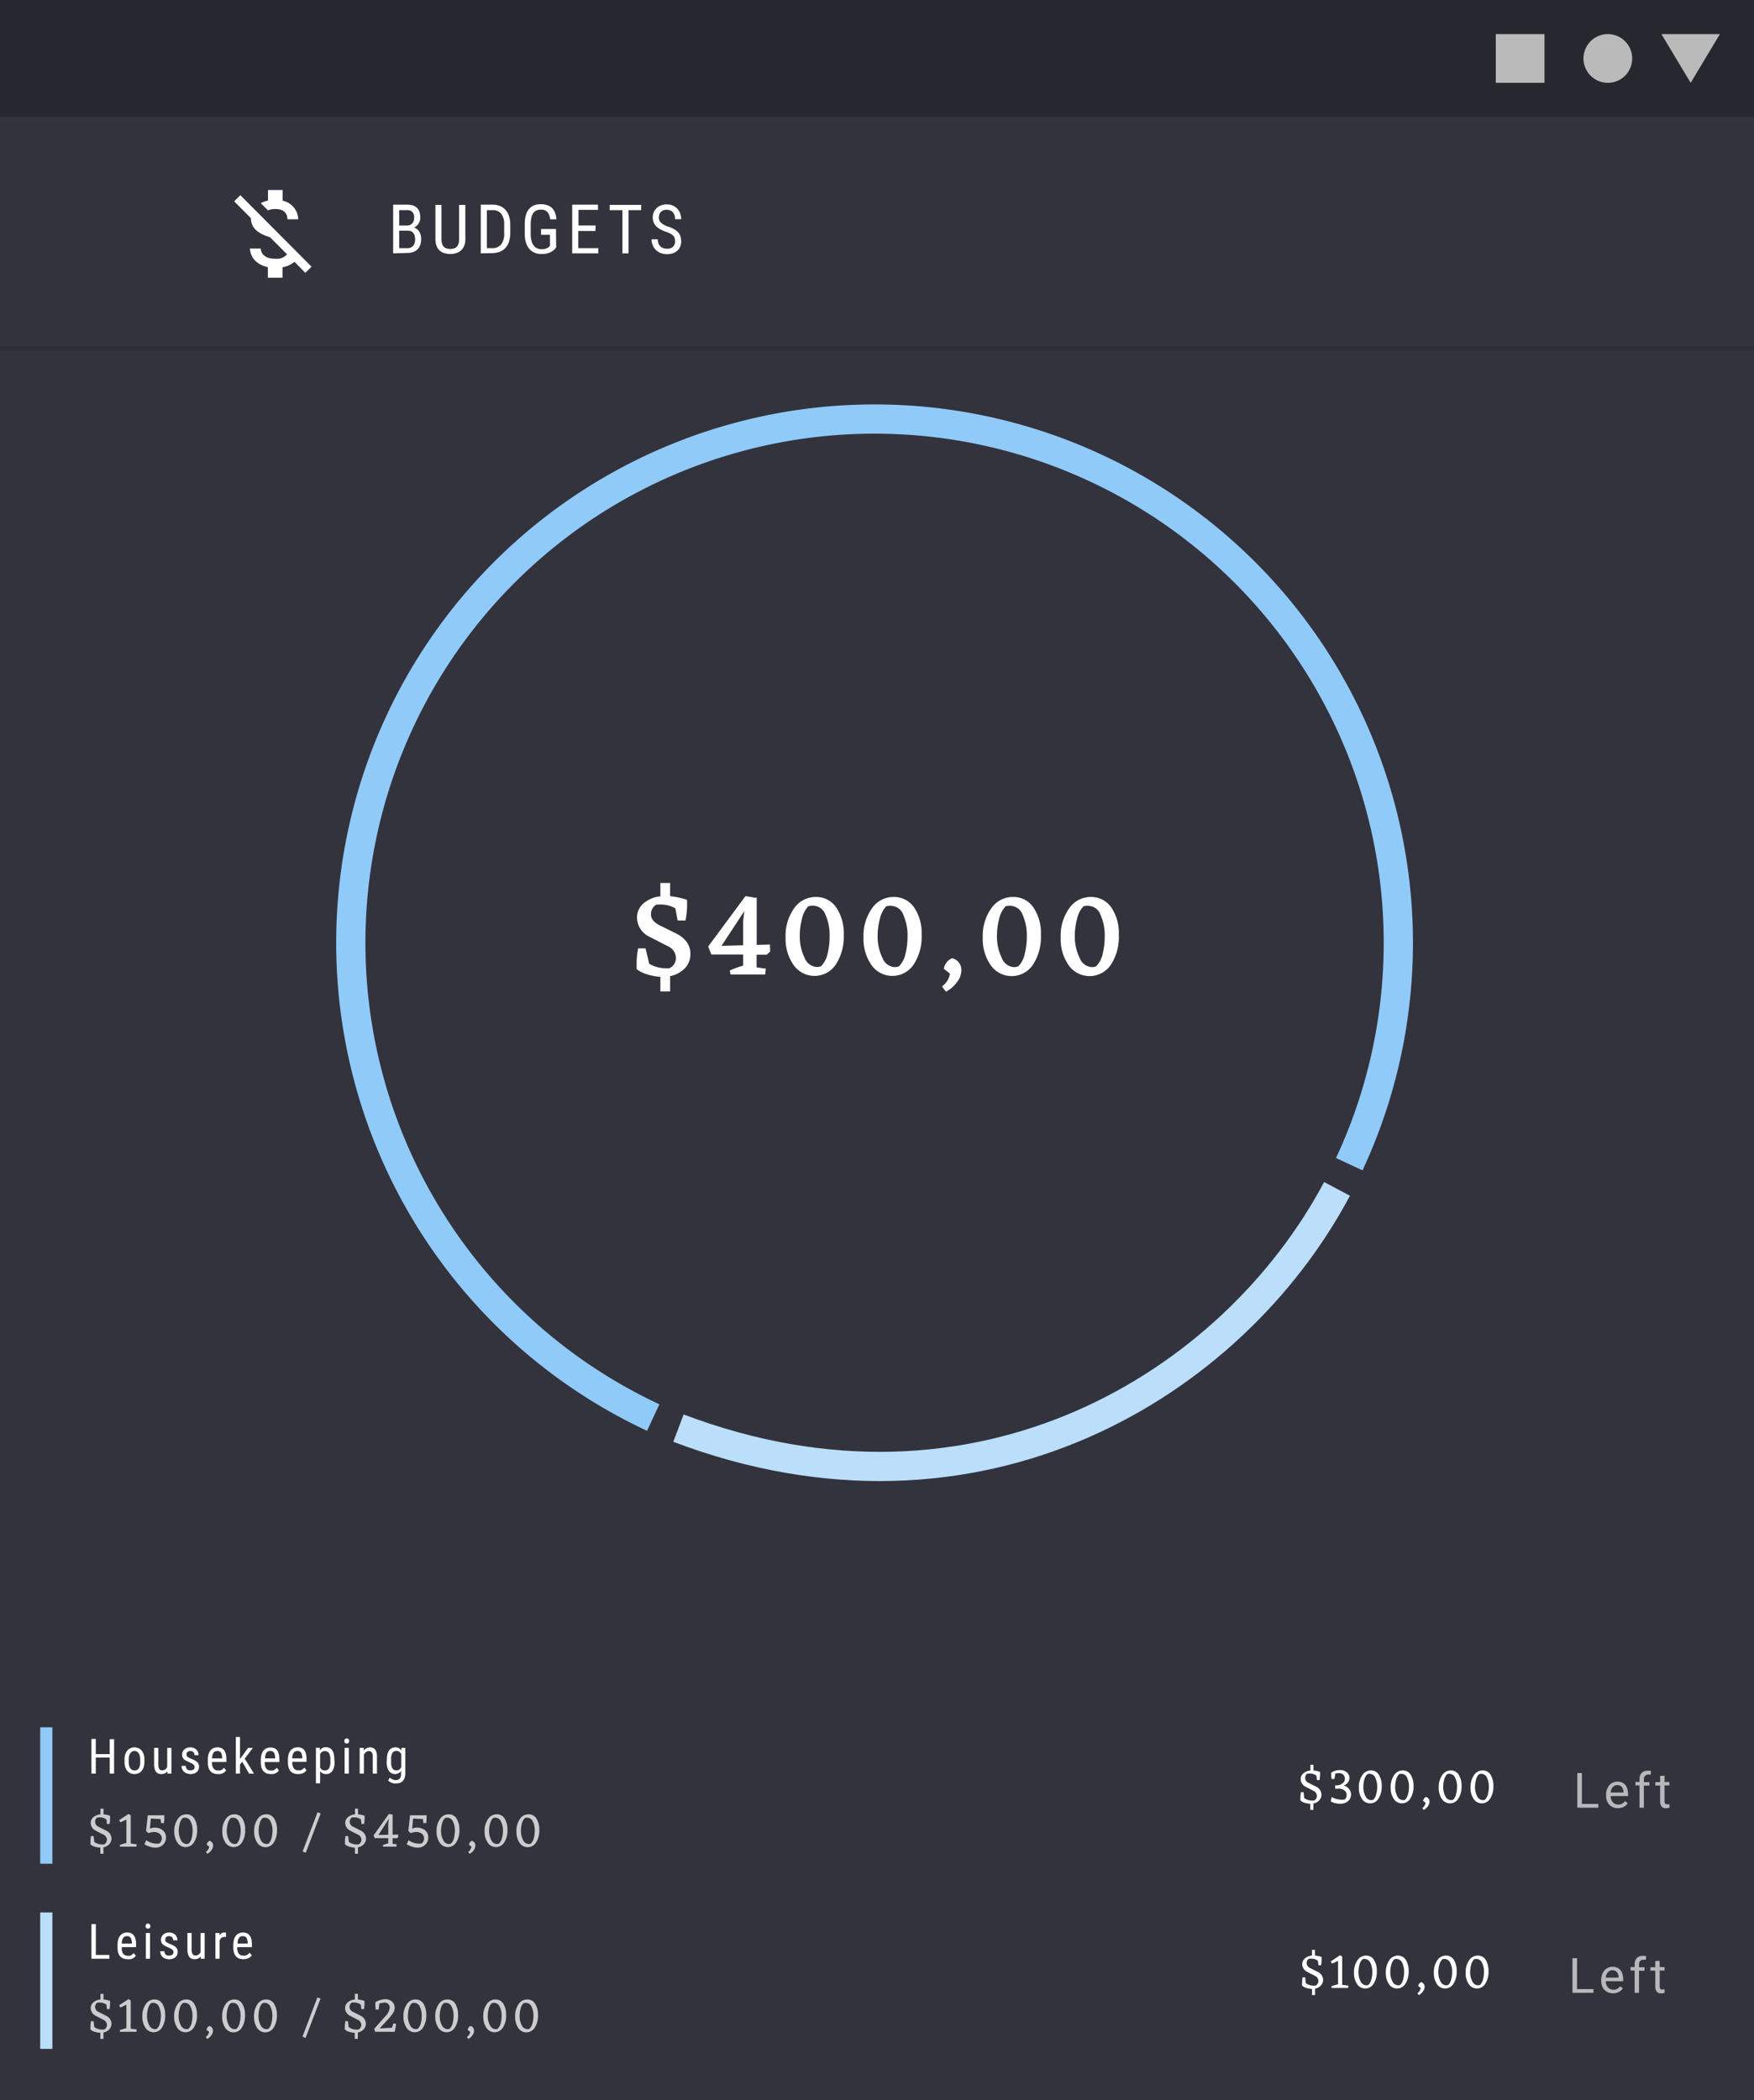 <svg xmlns="http://www.w3.org/2000/svg" xmlns:xlink="http://www.w3.org/1999/xlink" viewBox="0 0 360 431"><defs><clipPath id="a"><rect width="360" height="431" fill="none"/></clipPath><clipPath id="b"><rect y="24" width="360" height="48" fill="none"/></clipPath></defs><title>Budgets</title><rect width="360" height="431" fill="#33333d"/><g clip-path="url(#a)"><rect width="360" height="24" fill="#27272f"/><path d="M307,7h10V17H307Zm40,10L341,7h12ZM330,7a5,5,0,1,1-5,5A5,5,0,0,1,330,7Z" fill="#bababa" fill-rule="evenodd"/></g><g clip-path="url(#b)"><g style="isolation:isolate"><g clip-path="url(#b)"><rect y="71" width="360" height="1" opacity="0.1"/><path d="M80.69,52v-10h2.84a4.06,4.06,0,0,1,1.15.15,2.07,2.07,0,0,1,.86.48,2,2,0,0,1,.54.82,3.57,3.57,0,0,1,.18,1.2,2.16,2.16,0,0,1-.35,1.23,2.3,2.3,0,0,1-.94.83,1.77,1.77,0,0,1,.64.33,2,2,0,0,1,.46.54,2.65,2.65,0,0,1,.29.69,3.91,3.91,0,0,1-.1,2,2.56,2.56,0,0,1-.57.91,2.48,2.48,0,0,1-.88.55,3.53,3.53,0,0,1-1.16.18Zm1.25-5.71h1.61a1.4,1.4,0,0,0,.58-.11,1.33,1.33,0,0,0,.46-.31,1.48,1.48,0,0,0,.3-.5,2.06,2.06,0,0,0,.11-.68,1.68,1.68,0,0,0-.36-1.19,1.5,1.5,0,0,0-1.11-.37H81.94Zm0,1.05v3.59h1.71a1.69,1.69,0,0,0,.66-.13,1.3,1.3,0,0,0,.48-.35,1.36,1.36,0,0,0,.3-.57,2.4,2.4,0,0,0,.11-.74,2.83,2.83,0,0,0-.09-.74,1.59,1.59,0,0,0-.27-.57,1.18,1.18,0,0,0-.46-.36,1.75,1.75,0,0,0-.68-.13Z" fill="#fff"/><path d="M95.51,42.05v7a3.77,3.77,0,0,1-.25,1.43,2.69,2.69,0,0,1-.68.95,2.52,2.52,0,0,1-1,.53,4.07,4.07,0,0,1-1.16.17,4.19,4.19,0,0,1-1.2-.17,2.38,2.38,0,0,1-1.61-1.48,3.78,3.78,0,0,1-.24-1.43v-7h1.24v7a3.3,3.3,0,0,0,.13,1,1.58,1.58,0,0,0,.37.62,1.34,1.34,0,0,0,.57.32,2.79,2.79,0,0,0,1.48,0,1.23,1.23,0,0,0,.57-.32,1.58,1.58,0,0,0,.37-.62,3,3,0,0,0,.13-1v-7Z" fill="#fff"/><path d="M98.68,52v-10h2.38a4,4,0,0,1,1.51.26,3.11,3.11,0,0,1,1.16.79,3.7,3.7,0,0,1,.74,1.29,5.79,5.79,0,0,1,.26,1.8v1.68a5.68,5.68,0,0,1-.26,1.79,3.54,3.54,0,0,1-.75,1.29,3.07,3.07,0,0,1-1.19.79,4.65,4.65,0,0,1-1.59.26Zm1.25-8.87v7.8h1a2.31,2.31,0,0,0,1.94-.78,3.59,3.59,0,0,0,.61-2.28v-1.7a3.57,3.57,0,0,0-.61-2.31,2.21,2.21,0,0,0-1.82-.73Z" fill="#fff"/><path d="M114.15,50.76a4.26,4.26,0,0,1-.33.4,2.4,2.4,0,0,1-.56.45,3.27,3.27,0,0,1-.86.37,4,4,0,0,1-1.23.16,3.73,3.73,0,0,1-1.41-.26,3.07,3.07,0,0,1-1.1-.78,3.58,3.58,0,0,1-.71-1.31A5.91,5.91,0,0,1,107.7,48V46.09q0-4.19,3.34-4.18a3.71,3.71,0,0,1,1.29.21,2.66,2.66,0,0,1,1,.6,2.77,2.77,0,0,1,.61,1,4.22,4.22,0,0,1,.26,1.29H112.9a2.5,2.5,0,0,0-.52-1.46,1.63,1.63,0,0,0-1.33-.52,2.15,2.15,0,0,0-1,.19,1.58,1.58,0,0,0-.65.58,2.6,2.6,0,0,0-.36,1,6.77,6.77,0,0,0-.12,1.35V48a5.57,5.57,0,0,0,.16,1.38,2.91,2.91,0,0,0,.45,1,1.74,1.74,0,0,0,.7.57,2.1,2.1,0,0,0,.92.19,3.65,3.65,0,0,0,.72-.07,2.09,2.09,0,0,0,.49-.19,1.3,1.3,0,0,0,.31-.22l.2-.18v-2.3h-1.82V47h3.07Z" fill="#fff"/><path d="M122.21,47.4h-3.52v3.53h4.1V52h-5.35v-10h5.29v1.08h-4v3.2h3.52Z" fill="#fff"/><path d="M131.59,43.13H129V52h-1.25V43.13h-2.62V42.05h6.48Z" fill="#fff"/><path d="M138.55,49.48a2.25,2.25,0,0,0-.08-.61,1.18,1.18,0,0,0-.29-.49,2.22,2.22,0,0,0-.57-.42,8.28,8.28,0,0,0-.94-.4,7.12,7.12,0,0,1-1.11-.48,3.8,3.8,0,0,1-.86-.62,2.69,2.69,0,0,1-.54-.8,2.61,2.61,0,0,1-.19-1,2.91,2.91,0,0,1,.2-1.07,2.56,2.56,0,0,1,.58-.86,2.31,2.31,0,0,1,.9-.57,3.14,3.14,0,0,1,1.18-.21,3,3,0,0,1,1.28.25,2.92,2.92,0,0,1,.94.67,2.86,2.86,0,0,1,.57,1,3.56,3.56,0,0,1,.19,1.12h-1.26a2.76,2.76,0,0,0-.1-.77,1.76,1.76,0,0,0-.31-.61,1.39,1.39,0,0,0-.54-.41,2,2,0,0,0-.77-.14,1.94,1.94,0,0,0-.72.12,1.52,1.52,0,0,0-.5.34,1.34,1.34,0,0,0-.28.51,2.2,2.2,0,0,0-.1.64,1.39,1.39,0,0,0,.46,1.06,4.11,4.11,0,0,0,1.39.76,6,6,0,0,1,1.24.53,3.47,3.47,0,0,1,.86.65,2.4,2.4,0,0,1,.48.83,3.35,3.35,0,0,1,.15,1,2.77,2.77,0,0,1-.2,1.1,2.29,2.29,0,0,1-.59.84,2.65,2.65,0,0,1-.91.54,3.82,3.82,0,0,1-2.38,0,3.19,3.19,0,0,1-1-.57,2.85,2.85,0,0,1-.72-1,2.9,2.9,0,0,1-.28-1.31H135a2.26,2.26,0,0,0,.15.87,1.68,1.68,0,0,0,.41.61,1.62,1.62,0,0,0,.61.35,2.31,2.31,0,0,0,.75.11,1.68,1.68,0,0,0,1.24-.42A1.57,1.57,0,0,0,138.55,49.48Z" fill="#fff"/></g></g></g><g clip-path="url(#a)"><path d="M49.33,40.06l-1.27,1.27,3.44,3.44c0,2.08,1.56,3.21,3.91,3.91l3.51,3.51a2.77,2.77,0,0,1-2.42.91c-2.06,0-2.87-.92-3-2.1h-2.2c.12,2.19,1.76,3.42,3.68,3.83V57h3V54.85a5,5,0,0,0,2.45-1.12L62.67,56l1.27-1.27ZM56.5,42.9c1.78,0,2.44.85,2.5,2.1h2.21A4,4,0,0,0,58,41.19V39H55v2.16a5.93,5.93,0,0,0-1.48.54L55,43.17a3.92,3.92,0,0,1,1.51-.27Z" fill="#fff"/><path d="M141.7,195.75a4.16,4.16,0,0,1-1.16,3,5.76,5.76,0,0,1-3,1.59v3.14h-2v-3a11.35,11.35,0,0,1-2.69-.5,6.4,6.4,0,0,1-2.19-1.09l0-.07,0-.84a16.25,16.25,0,0,1,.32-3.34h1.51l.77,3.17a6.78,6.78,0,0,0,3.6.91l.52,0a2.31,2.31,0,0,0,1.35-2.23,2.68,2.68,0,0,0-1.63-2.28l-3.8-1.95a4.42,4.42,0,0,1-2.56-3.86,3.81,3.81,0,0,1,1.34-3,6.22,6.22,0,0,1,3.46-1.44v-2.74h2v2.71a16,16,0,0,1,3.46.75,16.84,16.84,0,0,1-.31,4.24h-1.61l-.46-2.49a6.08,6.08,0,0,0-3.16-.79l-.72,0a2.25,2.25,0,0,0-1.13,2.06c0,.85.57,1.58,1.73,2.19l3.6,1.77Q141.7,193.18,141.7,195.75Z" fill="#fff"/><path d="M155.29,195.94v2.6l1.89.26-.12,1.2h-7.12l-.15-.82a17.24,17.24,0,0,1,2.74-1v-2.28H146l-.65-1.65L153,183.92l1.8.29,0,.07.51-.07v9.72l2.71-.07.05,1.44-.7.64ZM152.53,194v-4.94l.24-2.07-4.68,7.13Z" fill="#fff"/><path d="M161.24,192.34a9.64,9.64,0,0,1,1.74-5.91,5.33,5.33,0,0,1,4.45-2.34,4.93,4.93,0,0,1,4.18,2.12,9.4,9.4,0,0,1,1.56,5.68,10.35,10.35,0,0,1-1.63,6.07,5.25,5.25,0,0,1-8.65.11A9.36,9.36,0,0,1,161.24,192.34ZM165.9,186a5.42,5.42,0,0,0-1.31,2.61,13.61,13.61,0,0,0-.44,3.39,10,10,0,0,0,1,4.59,2.85,2.85,0,0,0,2.49,1.87,2.47,2.47,0,0,0,.89-.17,5.17,5.17,0,0,0,1.33-2.58,14.74,14.74,0,0,0,.42-3.52,10.51,10.51,0,0,0-.86-4.47,2.73,2.73,0,0,0-2.52-1.84A3.71,3.71,0,0,0,165.9,186Z" fill="#fff"/><path d="M177.23,192.34a9.64,9.64,0,0,1,1.74-5.91,5.32,5.32,0,0,1,4.45-2.34,5,5,0,0,1,4.18,2.12,9.4,9.4,0,0,1,1.56,5.68,10.35,10.35,0,0,1-1.64,6.07,5.25,5.25,0,0,1-8.65.11A9.42,9.42,0,0,1,177.23,192.34Zm4.65-6.31a5.41,5.41,0,0,0-1.3,2.61,13.63,13.63,0,0,0-.45,3.39,10,10,0,0,0,1,4.59,2.86,2.86,0,0,0,2.5,1.87,2.51,2.51,0,0,0,.89-.17,5.25,5.25,0,0,0,1.33-2.58,14.74,14.74,0,0,0,.42-3.52,10.36,10.36,0,0,0-.87-4.47,2.71,2.71,0,0,0-2.52-1.84A3.83,3.83,0,0,0,181.88,186Z" fill="#fff"/><path d="M193.33,202.45a3.9,3.9,0,0,0,1.64-2.62l-1.25-1a2.88,2.88,0,0,1,1.68-2.18,2.48,2.48,0,0,1,1.92,2.5,4,4,0,0,1-.88,2.38,6.54,6.54,0,0,1-2.29,2Z" fill="#fff"/><path d="M201.71,192.34a9.64,9.64,0,0,1,1.74-5.91,5.33,5.33,0,0,1,4.45-2.34,4.93,4.93,0,0,1,4.18,2.12,9.4,9.4,0,0,1,1.56,5.68A10.35,10.35,0,0,1,212,198a5.25,5.25,0,0,1-8.65.11A9.36,9.36,0,0,1,201.71,192.34Zm4.66-6.31a5.42,5.42,0,0,0-1.31,2.61,13.61,13.61,0,0,0-.44,3.39,10,10,0,0,0,1,4.59,2.85,2.85,0,0,0,2.49,1.87,2.47,2.47,0,0,0,.89-.17,5.17,5.17,0,0,0,1.33-2.58,14.74,14.74,0,0,0,.42-3.52,10.51,10.51,0,0,0-.86-4.47,2.73,2.73,0,0,0-2.52-1.84A3.71,3.71,0,0,0,206.37,186Z" fill="#fff"/><path d="M217.7,192.34a9.64,9.64,0,0,1,1.74-5.91,5.32,5.32,0,0,1,4.45-2.34,5,5,0,0,1,4.18,2.12,9.4,9.4,0,0,1,1.56,5.68A10.42,10.42,0,0,1,228,198a5.26,5.26,0,0,1-8.66.11A9.42,9.42,0,0,1,217.7,192.34Zm4.66-6.31a5.33,5.33,0,0,0-1.31,2.61,13.63,13.63,0,0,0-.45,3.39,10,10,0,0,0,1,4.59,2.87,2.87,0,0,0,2.5,1.87,2.51,2.51,0,0,0,.89-.17,5.25,5.25,0,0,0,1.33-2.58,14.74,14.74,0,0,0,.42-3.52,10.36,10.36,0,0,0-.87-4.47,2.71,2.71,0,0,0-2.52-1.84A3.69,3.69,0,0,0,222.36,186Z" fill="#fff"/><path d="M23.42,364h-.9v-3.29H19.66V364h-.89v-7.11h.89V360h2.86v-3.06h.9Z" fill="#fff"/><path d="M25.56,361.11a3.52,3.52,0,0,1,.15-1.08,2.44,2.44,0,0,1,.44-.78,1.67,1.67,0,0,1,.65-.47,1.89,1.89,0,0,1,.79-.16,2,2,0,0,1,.81.16,1.67,1.67,0,0,1,.65.47,2.25,2.25,0,0,1,.43.78,3.23,3.23,0,0,1,.16,1.08v.5a3.23,3.23,0,0,1-.16,1.08,2.25,2.25,0,0,1-.43.78,1.67,1.67,0,0,1-.65.47,1.91,1.91,0,0,1-.8.16,2,2,0,0,1-.8-.16,1.67,1.67,0,0,1-.65-.47,2.44,2.44,0,0,1-.44-.78,3.52,3.52,0,0,1-.15-1.08Zm.86.5a2.91,2.91,0,0,0,.09.77,1.5,1.5,0,0,0,.25.54,1,1,0,0,0,.37.33,1.08,1.08,0,0,0,.47.11c.79,0,1.18-.58,1.18-1.75v-.5a2.88,2.88,0,0,0-.09-.76,1.5,1.5,0,0,0-.25-.54,1.11,1.11,0,0,0-.38-.34,1,1,0,0,0-.93,0,1.08,1.08,0,0,0-.37.34,1.5,1.5,0,0,0-.25.54,2.88,2.88,0,0,0-.09.76Z" fill="#fff"/><path d="M34.34,363.54a1.47,1.47,0,0,1-.51.41,1.72,1.72,0,0,1-.74.15,1.64,1.64,0,0,1-.6-.11,1.2,1.2,0,0,1-.46-.35,1.82,1.82,0,0,1-.29-.61,3.35,3.35,0,0,1-.11-.9v-3.41h.86v3.42a2,2,0,0,0,.07.59,1,1,0,0,0,.17.36.54.54,0,0,0,.24.19.85.85,0,0,0,.26.05,1.11,1.11,0,0,0,.69-.19,1.19,1.19,0,0,0,.4-.51v-3.91h.86V364h-.82Z" fill="#fff"/><path d="M39.94,362.65a.59.59,0,0,0-.23-.5,3.2,3.2,0,0,0-.31-.22l-.48-.23-.66-.3a2.59,2.59,0,0,1-.49-.32,1.31,1.31,0,0,1-.3-.41,1.35,1.35,0,0,1-.1-.55,1.45,1.45,0,0,1,.12-.59,1.32,1.32,0,0,1,.34-.47,1.38,1.38,0,0,1,.52-.32,1.92,1.92,0,0,1,.69-.12,2,2,0,0,1,.72.12,1.66,1.66,0,0,1,.54.34,1.54,1.54,0,0,1,.33.51,1.68,1.68,0,0,1,.12.63h-.86a1.06,1.06,0,0,0,0-.31.88.88,0,0,0-.17-.28.79.79,0,0,0-.27-.2,1,1,0,0,0-.36-.07,1,1,0,0,0-.37.06.77.77,0,0,0-.25.16.61.61,0,0,0-.15.24.77.77,0,0,0,0,.27.62.62,0,0,0,0,.25.52.52,0,0,0,.14.2,1.36,1.36,0,0,0,.28.18,4.06,4.06,0,0,0,.46.22c.27.1.5.21.71.31a2.36,2.36,0,0,1,.52.35,1.31,1.31,0,0,1,.32.43,1.35,1.35,0,0,1,.1.55,1.57,1.57,0,0,1-.12.63,1.3,1.3,0,0,1-.35.48,1.67,1.67,0,0,1-.56.3,2.25,2.25,0,0,1-.71.11,2.14,2.14,0,0,1-.79-.14,1.55,1.55,0,0,1-.94-.91,1.68,1.68,0,0,1-.12-.63h.87a1.16,1.16,0,0,0,.1.46.85.85,0,0,0,.23.29,1,1,0,0,0,.31.15,1.37,1.37,0,0,0,.34,0,1,1,0,0,0,.66-.19A.65.65,0,0,0,39.94,362.65Z" fill="#fff"/><path d="M44.71,364.1a2.58,2.58,0,0,1-.86-.14,1.6,1.6,0,0,1-.64-.44,1.85,1.85,0,0,1-.41-.73,3.66,3.66,0,0,1-.14-1.05v-.6a3.74,3.74,0,0,1,.16-1.18,2.24,2.24,0,0,1,.44-.78,1.62,1.62,0,0,1,.62-.43,2,2,0,0,1,.73-.13,2,2,0,0,1,.85.16,1.5,1.5,0,0,1,.58.48,2.1,2.1,0,0,1,.32.78,4.89,4.89,0,0,1,.11,1.07v.51H43.52v.12a1.85,1.85,0,0,0,.32,1.23,1.12,1.12,0,0,0,.92.39,1.56,1.56,0,0,0,.39,0,1.2,1.2,0,0,0,.33-.13,1.57,1.57,0,0,0,.26-.19,1.31,1.31,0,0,0,.23-.24l.45.55a2.26,2.26,0,0,1-.26.29,1.64,1.64,0,0,1-.36.25,2.67,2.67,0,0,1-.48.18A2.27,2.27,0,0,1,44.71,364.1Zm-.1-4.74a1.07,1.07,0,0,0-.41.07.88.88,0,0,0-.34.24,1.47,1.47,0,0,0-.23.47,3.32,3.32,0,0,0-.11.74H45.6v-.12a4.75,4.75,0,0,0-.06-.57,1.75,1.75,0,0,0-.16-.44.92.92,0,0,0-.3-.29A1.06,1.06,0,0,0,44.61,359.36Z" fill="#fff"/><path d="M49.72,361.58l-.46.53V364H48.4v-7.5h.86V361l.39-.53,1.26-1.74h1l-1.68,2.2,1.9,3.08h-1Z" fill="#fff"/><path d="M55.58,364.1a2.52,2.52,0,0,1-.85-.14,1.63,1.63,0,0,1-.65-.44,2,2,0,0,1-.41-.73,3.66,3.66,0,0,1-.14-1.05v-.6A3.72,3.72,0,0,1,53.7,360a2.23,2.23,0,0,1,.43-.78,1.65,1.65,0,0,1,.63-.43,2.2,2.2,0,0,1,1.57,0,1.43,1.43,0,0,1,.58.48,2.3,2.3,0,0,1,.33.78,4.93,4.93,0,0,1,.1,1.07v.51h-3v.12a1.91,1.91,0,0,0,.32,1.23,1.12,1.12,0,0,0,.92.39,1.64,1.64,0,0,0,.4,0,1.27,1.27,0,0,0,.32-.13,1.31,1.31,0,0,0,.27-.19,1.75,1.75,0,0,0,.23-.24l.45.55a3.4,3.4,0,0,1-.26.29,1.64,1.64,0,0,1-.36.25,2.67,2.67,0,0,1-.48.18A2.4,2.4,0,0,1,55.58,364.1Zm-.1-4.74a1.1,1.1,0,0,0-.41.07.78.78,0,0,0-.33.24,1.3,1.3,0,0,0-.24.47,2.87,2.87,0,0,0-.1.74h2.08v-.12a4.67,4.67,0,0,0-.07-.57,1.43,1.43,0,0,0-.16-.44.76.76,0,0,0-.3-.29A1.06,1.06,0,0,0,55.48,359.36Z" fill="#fff"/><path d="M61.16,364.1a2.58,2.58,0,0,1-.86-.14,1.71,1.71,0,0,1-.65-.44,2,2,0,0,1-.4-.73,3.32,3.32,0,0,1-.15-1.05v-.6a3.72,3.72,0,0,1,.17-1.18,2.24,2.24,0,0,1,.44-.78,1.62,1.62,0,0,1,.62-.43,2.23,2.23,0,0,1,1.58,0,1.47,1.47,0,0,1,.57.48,2.3,2.3,0,0,1,.33.78,4.93,4.93,0,0,1,.1,1.07v.51H60v.12a1.91,1.91,0,0,0,.32,1.23,1.13,1.13,0,0,0,.92.39,1.64,1.64,0,0,0,.4,0,1.13,1.13,0,0,0,.32-.13,1.31,1.31,0,0,0,.27-.19,1.75,1.75,0,0,0,.23-.24l.45.55a2.26,2.26,0,0,1-.26.29,1.64,1.64,0,0,1-.36.25,2.67,2.67,0,0,1-.48.18A2.32,2.32,0,0,1,61.16,364.1Zm-.1-4.74a1.16,1.16,0,0,0-.42.07.85.85,0,0,0-.33.24,1.29,1.29,0,0,0-.23.47,2.83,2.83,0,0,0-.11.74h2.08v-.12a3.29,3.29,0,0,0-.07-.57,1.21,1.21,0,0,0-.16-.44.81.81,0,0,0-.29-.29A1.09,1.09,0,0,0,61.06,359.36Z" fill="#fff"/><path d="M68.66,361.61a3.16,3.16,0,0,1-.45,1.87,1.5,1.5,0,0,1-1.28.62,1.47,1.47,0,0,1-.72-.16,1.43,1.43,0,0,1-.51-.44V366h-.86v-7.31h.79l0,.58a1.37,1.37,0,0,1,1.25-.68,1.72,1.72,0,0,1,.74.15,1.25,1.25,0,0,1,.55.45,2,2,0,0,1,.33.78,4.57,4.57,0,0,1,.12,1.12Zm-.86-.49a2.49,2.49,0,0,0-.27-1.31,1,1,0,0,0-.88-.42.88.88,0,0,0-.57.17,1.2,1.2,0,0,0-.38.45v2.74a1.34,1.34,0,0,0,.37.44,1,1,0,0,0,.59.17.94.94,0,0,0,.86-.43,2.42,2.42,0,0,0,.28-1.32Z" fill="#fff"/><path d="M70.68,357.32a.6.6,0,0,1,.12-.38.47.47,0,0,1,.37-.15.43.43,0,0,1,.37.16.57.57,0,0,1,.12.37.56.56,0,0,1-.12.36.44.44,0,0,1-.37.15.47.47,0,0,1-.37-.15A.56.56,0,0,1,70.68,357.32ZM71.6,364h-.87v-5.28h.87Z" fill="#fff"/><path d="M74.66,358.72l0,.57a1.81,1.81,0,0,1,.57-.5,1.66,1.66,0,0,1,1.3-.07,1.08,1.08,0,0,1,.45.34,1.6,1.6,0,0,1,.29.6,3.18,3.18,0,0,1,.1.88V364h-.86v-3.47a1.42,1.42,0,0,0-.21-.88.72.72,0,0,0-.62-.26.88.88,0,0,0-.58.21,1.48,1.48,0,0,0-.41.56V364h-.87v-5.28Z" fill="#fff"/><path d="M79.4,361.12a4.57,4.57,0,0,1,.12-1.12,2.17,2.17,0,0,1,.36-.78,1.25,1.25,0,0,1,.55-.45,1.78,1.78,0,0,1,.74-.15,1.29,1.29,0,0,1,1.22.69l0-.59h.79V364a2.78,2.78,0,0,1-.14.92,1.84,1.84,0,0,1-.4.63,1.68,1.68,0,0,1-.6.37,2.35,2.35,0,0,1-.77.12,1.71,1.71,0,0,1-.36,0,2.54,2.54,0,0,1-.45-.13,2.86,2.86,0,0,1-.44-.2,1.29,1.29,0,0,1-.35-.3l.35-.59a2,2,0,0,0,.59.4,1.68,1.68,0,0,0,.59.12,1.6,1.6,0,0,0,.46-.06.84.84,0,0,0,.35-.22.93.93,0,0,0,.22-.39,1.66,1.66,0,0,0,.08-.58v-.61a1.53,1.53,0,0,1-1.91.46,1.38,1.38,0,0,1-.56-.46,2.19,2.19,0,0,1-.35-.77,4,4,0,0,1-.13-1.1Zm.87.49a2.48,2.48,0,0,0,.26,1.31.92.92,0,0,0,.85.42.94.94,0,0,0,.6-.19,1.33,1.33,0,0,0,.37-.47V360a1.36,1.36,0,0,0-.38-.47.89.89,0,0,0-.58-.18.94.94,0,0,0-.86.42,2.5,2.5,0,0,0-.26,1.31Z" fill="#fff"/><g opacity="0.75"><path d="M22.88,377.28a1.7,1.7,0,0,1-.46,1.22,2.24,2.24,0,0,1-1.19.64v1.31H20.6V379.2a4.27,4.27,0,0,1-1.14-.2,2,2,0,0,1-.9-.49v-.35a7.81,7.81,0,0,1,.11-1.34h.54l.14,1.2a2.68,2.68,0,0,0,1.67.52l.34,0a1.07,1.07,0,0,0,.58-1,1.16,1.16,0,0,0-.7-1l-1.62-.84a1.77,1.77,0,0,1-1-1.54,1.51,1.51,0,0,1,.57-1.23,2.54,2.54,0,0,1,1.43-.56v-1.17h.62v1.16a6.28,6.28,0,0,1,1.36.3V373a7.9,7.9,0,0,1-.11,1.34h-.54l-.1-.91a2.2,2.2,0,0,0-1.37-.44L20,373a1,1,0,0,0-.48.91,1.1,1.1,0,0,0,.69,1l1.6.81A1.83,1.83,0,0,1,22.88,377.28Z" fill="#fff"/></g><g opacity="0.75"><path d="M28.06,378.52,28,379H24.63l-.06-.34a12.58,12.58,0,0,1,1.37-.42v-4.81l-1.22.58-.28-.45,1.92-1.26.47.25v5.8Z" fill="#fff"/></g><g opacity="0.75"><path d="M31.75,375.09a2.54,2.54,0,0,1,1.67.55,1.85,1.85,0,0,1,.65,1.47,2,2,0,0,1-.62,1.5,2.21,2.21,0,0,1-1.58.59,3.7,3.7,0,0,1-1.14-.2,4.05,4.05,0,0,1-1.09-.51l.39-.82a3.82,3.82,0,0,0,2.15.72l.54-.05a1.33,1.33,0,0,0,.49-1,1.21,1.21,0,0,0-.46-1,1.8,1.8,0,0,0-1.12-.35,3.32,3.32,0,0,0-1.16.23l-.49-.43.35-3.23h3.4V373a7.13,7.13,0,0,1-.09,1.17h-.57l-.11-.84-2-.09-.2,2.07A2.23,2.23,0,0,1,31.75,375.09Z" fill="#fff"/></g><g opacity="0.75"><path d="M35.77,375.84a4.18,4.18,0,0,1,.69-2.48,2.07,2.07,0,0,1,1.78-1,1.84,1.84,0,0,1,1.66.9,4.33,4.33,0,0,1,.56,2.3,4.42,4.42,0,0,1-.65,2.55,2,2,0,0,1-3.4.06A4.06,4.06,0,0,1,35.77,375.84Zm1.74-2.72a2.3,2.3,0,0,0-.61,1.13,5.52,5.52,0,0,0-.21,1.45,3.91,3.91,0,0,0,.45,1.95,1.31,1.31,0,0,0,1.15.8,1.23,1.23,0,0,0,.42-.07,2.24,2.24,0,0,0,.63-1.14,6,6,0,0,0,.19-1.51,4,4,0,0,0-.4-1.9,1.25,1.25,0,0,0-1.16-.78A1.56,1.56,0,0,0,37.51,373.12Z" fill="#fff"/></g><g opacity="0.75"><path d="M42.26,380.08a1.64,1.64,0,0,0,.68-1.08l-.52-.4a1,1,0,0,1,.61-.8,1,1,0,0,1,.52.36,1,1,0,0,1,.19.59,1.64,1.64,0,0,1-.31.93,2.31,2.31,0,0,1-.88.78Z" fill="#fff"/></g><g opacity="0.75"><path d="M45.63,375.84a4.18,4.18,0,0,1,.69-2.48,2.09,2.09,0,0,1,1.78-1,1.84,1.84,0,0,1,1.66.9,4.24,4.24,0,0,1,.56,2.3,4.42,4.42,0,0,1-.65,2.55,2,2,0,0,1-3.4.06A4.06,4.06,0,0,1,45.63,375.84Zm1.75-2.72a2.31,2.31,0,0,0-.62,1.13,5.52,5.52,0,0,0-.21,1.45,3.91,3.91,0,0,0,.45,1.95,1.32,1.32,0,0,0,1.15.8,1.23,1.23,0,0,0,.42-.07,2.24,2.24,0,0,0,.63-1.14,6,6,0,0,0,.2-1.51,4,4,0,0,0-.41-1.9,1.25,1.25,0,0,0-1.16-.78A1.45,1.45,0,0,0,47.38,373.12Z" fill="#fff"/></g><g opacity="0.75"><path d="M52.17,375.84a4.18,4.18,0,0,1,.68-2.48,2.09,2.09,0,0,1,1.79-1,1.84,1.84,0,0,1,1.65.9,4.24,4.24,0,0,1,.57,2.3,4.5,4.5,0,0,1-.65,2.55,2,2,0,0,1-1.73,1,2,2,0,0,1-1.67-.9A4,4,0,0,1,52.17,375.84Zm1.74-2.72a2.31,2.31,0,0,0-.62,1.13,5.49,5.49,0,0,0-.2,1.45,3.91,3.91,0,0,0,.44,1.95,1.32,1.32,0,0,0,1.16.8,1.23,1.23,0,0,0,.42-.07,2.31,2.31,0,0,0,.62-1.14,6,6,0,0,0,.2-1.51,4.17,4.17,0,0,0-.4-1.9,1.27,1.27,0,0,0-1.16-.78A1.51,1.51,0,0,0,53.91,373.12Z" fill="#fff"/></g><g opacity="0.75"><path d="M65.18,371.93l.63.27-3.06,8.05-.64-.25Z" fill="#fff"/></g><g opacity="0.75"><path d="M75.12,377.28a1.7,1.7,0,0,1-.46,1.22,2.2,2.2,0,0,1-1.19.64v1.31h-.63V379.2a4.27,4.27,0,0,1-1.14-.2,2,2,0,0,1-.9-.49v-.35a7.81,7.81,0,0,1,.11-1.34h.54l.14,1.2a2.68,2.68,0,0,0,1.67.52l.34,0a1.07,1.07,0,0,0,.58-1,1.16,1.16,0,0,0-.7-1l-1.62-.84a1.77,1.77,0,0,1-1-1.54,1.49,1.49,0,0,1,.58-1.23,2.48,2.48,0,0,1,1.42-.56v-1.17h.62v1.16a6.28,6.28,0,0,1,1.36.3V373a7.9,7.9,0,0,1-.11,1.34h-.54l-.1-.91a2.2,2.2,0,0,0-1.37-.44l-.46,0a1,1,0,0,0-.48.91,1.1,1.1,0,0,0,.69,1l1.6.81A1.83,1.83,0,0,1,75.12,377.28Z" fill="#fff"/></g><g opacity="0.75"><path d="M80.58,377.25v1.16l.83.11-.06.48H78.64l-.06-.34,1.11-.36v-1.05H76.91l-.23-.57,3.13-4.38.77.1v4.13l1.15,0v.5l-.28.25Zm-.89-.7v-2.38l.12-.91-2.15,3.35Z" fill="#fff"/></g><g opacity="0.75"><path d="M85.58,375.09a2.54,2.54,0,0,1,1.67.55,1.85,1.85,0,0,1,.65,1.47,2,2,0,0,1-.62,1.5,2.21,2.21,0,0,1-1.58.59,3.7,3.7,0,0,1-1.14-.2,4.05,4.05,0,0,1-1.09-.51l.39-.82a3.82,3.82,0,0,0,2.15.72l.54-.05a1.33,1.33,0,0,0,.49-1,1.21,1.21,0,0,0-.46-1,1.8,1.8,0,0,0-1.12-.35,3.32,3.32,0,0,0-1.16.23l-.49-.43.35-3.23h3.4V373a7.13,7.13,0,0,1-.09,1.17h-.57l-.11-.84-2-.09-.2,2.07A2.23,2.23,0,0,1,85.58,375.09Z" fill="#fff"/></g><g opacity="0.75"><path d="M89.6,375.84a4.18,4.18,0,0,1,.69-2.48,2.07,2.07,0,0,1,1.78-1,1.84,1.84,0,0,1,1.66.9,4.33,4.33,0,0,1,.56,2.3,4.42,4.42,0,0,1-.65,2.55,2,2,0,0,1-3.4.06A4.06,4.06,0,0,1,89.6,375.84Zm1.74-2.72a2.3,2.3,0,0,0-.61,1.13,5.52,5.52,0,0,0-.21,1.45,3.91,3.91,0,0,0,.45,1.95,1.31,1.31,0,0,0,1.15.8,1.23,1.23,0,0,0,.42-.07,2.24,2.24,0,0,0,.63-1.14,6,6,0,0,0,.19-1.51,4,4,0,0,0-.4-1.9,1.25,1.25,0,0,0-1.16-.78A1.56,1.56,0,0,0,91.34,373.12Z" fill="#fff"/></g><g opacity="0.75"><path d="M96.09,380.08a1.64,1.64,0,0,0,.68-1.08l-.52-.4a1,1,0,0,1,.61-.8,1,1,0,0,1,.52.36,1,1,0,0,1,.19.59,1.64,1.64,0,0,1-.31.93,2.31,2.31,0,0,1-.88.78Z" fill="#fff"/></g><g opacity="0.75"><path d="M99.46,375.84a4.18,4.18,0,0,1,.69-2.48,2.09,2.09,0,0,1,1.79-1,1.84,1.84,0,0,1,1.65.9,4.24,4.24,0,0,1,.56,2.3,4.42,4.42,0,0,1-.65,2.55,2,2,0,0,1-3.4.06A4.06,4.06,0,0,1,99.46,375.84Zm1.75-2.72a2.31,2.31,0,0,0-.62,1.13,5.52,5.52,0,0,0-.21,1.45,3.91,3.91,0,0,0,.45,1.95,1.32,1.32,0,0,0,1.15.8,1.2,1.2,0,0,0,.42-.07,2.24,2.24,0,0,0,.63-1.14,6,6,0,0,0,.2-1.51,4,4,0,0,0-.41-1.9,1.24,1.24,0,0,0-1.15-.78A1.47,1.47,0,0,0,101.21,373.12Z" fill="#fff"/></g><g opacity="0.75"><path d="M106,375.84a4.18,4.18,0,0,1,.68-2.48,2.09,2.09,0,0,1,1.79-1,1.84,1.84,0,0,1,1.65.9,4.24,4.24,0,0,1,.57,2.3,4.5,4.5,0,0,1-.65,2.55,2,2,0,0,1-1.73,1,2,2,0,0,1-1.67-.9A4,4,0,0,1,106,375.84Zm1.74-2.72a2.31,2.31,0,0,0-.62,1.13,5.49,5.49,0,0,0-.2,1.45,3.91,3.91,0,0,0,.44,1.95,1.32,1.32,0,0,0,1.16.8,1.23,1.23,0,0,0,.42-.07,2.31,2.31,0,0,0,.62-1.14,6,6,0,0,0,.2-1.51,4.17,4.17,0,0,0-.4-1.9,1.27,1.27,0,0,0-1.16-.78A1.51,1.51,0,0,0,107.74,373.12Z" fill="#fff"/></g><g opacity="0.65"><path d="M324.68,370.23h3.37V371h-4.31v-7.11h.94Z" fill="#fff"/></g><g opacity="0.65"><path d="M332.06,371.1a2.66,2.66,0,0,1-1-.19,2.46,2.46,0,0,1-.77-.53,2.35,2.35,0,0,1-.48-.81,2.82,2.82,0,0,1-.17-1v-.2a3.19,3.19,0,0,1,.19-1.15,2.69,2.69,0,0,1,.51-.86,2.24,2.24,0,0,1,.74-.53,2.19,2.19,0,0,1,.87-.18,2.24,2.24,0,0,1,1,.2,1.81,1.81,0,0,1,.68.54,2.23,2.23,0,0,1,.39.82,3.77,3.77,0,0,1,.13,1v.41h-3.58a2.16,2.16,0,0,0,.12.68,1.64,1.64,0,0,0,.31.55,1.48,1.48,0,0,0,.49.37,1.51,1.51,0,0,0,.65.14,1.67,1.67,0,0,0,.81-.19,2.19,2.19,0,0,0,.58-.52l.55.43a3.45,3.45,0,0,1-.31.38,2.21,2.21,0,0,1-1,.55A2.6,2.6,0,0,1,332.06,371.1Zm-.11-4.74a1.22,1.22,0,0,0-.51.1,1.46,1.46,0,0,0-.41.29,1.63,1.63,0,0,0-.3.48,2.29,2.29,0,0,0-.16.65h2.64v-.07a2,2,0,0,0-.08-.53,1.5,1.5,0,0,0-.22-.46,1.1,1.1,0,0,0-.38-.33A1.16,1.16,0,0,0,332,366.36Z" fill="#fff"/></g><g opacity="0.65"><path d="M336.5,371v-4.58h-.84v-.7h.84v-.56a2.19,2.19,0,0,1,.12-.75,1.5,1.5,0,0,1,.34-.56,1.46,1.46,0,0,1,.55-.34,2.33,2.33,0,0,1,.73-.11,2.2,2.2,0,0,1,.62.08l-.05.73-.23,0h-.26a.86.86,0,0,0-.68.26,1,1,0,0,0-.24.73v.56h1.13v.7H337.4V371Z" fill="#fff"/></g><g opacity="0.65"><path d="M341.64,364.44v1.28h1v.7h-1v3.27a1,1,0,0,0,.05.33.46.46,0,0,0,.13.19.37.37,0,0,0,.19.09l.21,0,.24,0,.19,0V371l-.27.06a1.85,1.85,0,0,1-.89,0,1,1,0,0,1-.39-.24,1.12,1.12,0,0,1-.26-.44,1.83,1.83,0,0,1-.1-.66v-3.27h-1v-.7h1v-1.28Z" fill="#fff"/></g><path d="M19.67,401.23h2.78V402H18.77v-7.11h.9Z" fill="#fff"/><path d="M26.18,402.1a2.58,2.58,0,0,1-.86-.14,1.71,1.71,0,0,1-.65-.44,2,2,0,0,1-.4-.73,3.34,3.34,0,0,1-.14-1.05v-.6a3.74,3.74,0,0,1,.16-1.18,2.24,2.24,0,0,1,.44-.78,1.62,1.62,0,0,1,.62-.43,2,2,0,0,1,.73-.13,2,2,0,0,1,.85.16,1.47,1.47,0,0,1,.57.48,2.3,2.3,0,0,1,.33.78,4.93,4.93,0,0,1,.1,1.07v.51H25v.12A1.91,1.91,0,0,0,25.3,401a1.14,1.14,0,0,0,.93.39,1.61,1.61,0,0,0,.39,0,1,1,0,0,0,.32-.13,1.31,1.31,0,0,0,.27-.19,1.75,1.75,0,0,0,.23-.24l.45.55a2.26,2.26,0,0,1-.26.29,1.64,1.64,0,0,1-.36.25,2.67,2.67,0,0,1-.48.18A2.32,2.32,0,0,1,26.18,402.1Zm-.1-4.74a1.16,1.16,0,0,0-.42.07.93.93,0,0,0-.33.24,1.29,1.29,0,0,0-.23.47,2.83,2.83,0,0,0-.11.74h2.08v-.12a3.29,3.29,0,0,0-.07-.57,1.21,1.21,0,0,0-.16-.44.81.81,0,0,0-.29-.29A1.09,1.09,0,0,0,26.08,397.36Z" fill="#fff"/><path d="M29.88,395.32a.6.6,0,0,1,.12-.38.45.45,0,0,1,.37-.15.44.44,0,0,1,.37.16.57.57,0,0,1,.12.37.56.56,0,0,1-.12.36.53.53,0,0,1-.74,0A.56.56,0,0,1,29.88,395.32Zm.91,6.68h-.86v-5.28h.86Z" fill="#fff"/><path d="M35.61,400.65a.59.59,0,0,0-.23-.5,2.49,2.49,0,0,0-.32-.22c-.12-.07-.28-.14-.47-.23s-.46-.2-.66-.3a2.59,2.59,0,0,1-.49-.32,1.31,1.31,0,0,1-.3-.41,1.35,1.35,0,0,1-.1-.55,1.45,1.45,0,0,1,.12-.59,1.32,1.32,0,0,1,.34-.47,1.38,1.38,0,0,1,.52-.32,1.92,1.92,0,0,1,.69-.12,2,2,0,0,1,.72.12,1.66,1.66,0,0,1,.54.34,1.72,1.72,0,0,1,.33.51,1.68,1.68,0,0,1,.12.63h-.86a.81.81,0,0,0-.06-.31.71.71,0,0,0-.16-.28.79.79,0,0,0-.27-.2,1,1,0,0,0-.36-.07,1,1,0,0,0-.37.06.67.67,0,0,0-.25.16.61.61,0,0,0-.15.24.77.77,0,0,0,0,.27.62.62,0,0,0,0,.25.43.43,0,0,0,.14.2,1.36,1.36,0,0,0,.28.18,4.06,4.06,0,0,0,.46.22c.27.1.5.21.71.31a2.36,2.36,0,0,1,.52.35,1.46,1.46,0,0,1,.32.43,1.35,1.35,0,0,1,.1.55,1.57,1.57,0,0,1-.12.63,1.3,1.3,0,0,1-.35.48,1.67,1.67,0,0,1-.56.3,2.35,2.35,0,0,1-1.51,0,1.8,1.8,0,0,1-.58-.37,1.73,1.73,0,0,1-.35-.54,1.68,1.68,0,0,1-.12-.63h.87a1.16,1.16,0,0,0,.1.46.85.85,0,0,0,.23.29,1,1,0,0,0,.31.15,1.37,1.37,0,0,0,.34,0,1,1,0,0,0,.65-.19A.65.65,0,0,0,35.61,400.65Z" fill="#fff"/><path d="M41.18,401.54a1.47,1.47,0,0,1-.51.41,1.72,1.72,0,0,1-.74.15,1.64,1.64,0,0,1-.6-.11,1.2,1.2,0,0,1-.46-.35,1.82,1.82,0,0,1-.29-.61,3.35,3.35,0,0,1-.11-.9v-3.41h.86v3.42a2,2,0,0,0,.07.59,1,1,0,0,0,.17.36.54.54,0,0,0,.24.19.85.85,0,0,0,.26.05,1.11,1.11,0,0,0,.69-.19,1.19,1.19,0,0,0,.4-.51v-3.91H42V402H41.2Z" fill="#fff"/><path d="M46.4,397.53l-.19,0H46a.84.84,0,0,0-.57.2,1.18,1.18,0,0,0-.35.53V402h-.87v-5.28h.84l0,.53a1.28,1.28,0,0,1,.4-.46,1,1,0,0,1,.58-.17h.19l.09,0,.06,0Z" fill="#fff"/><path d="M49.94,402.1a2.52,2.52,0,0,1-.85-.14,1.63,1.63,0,0,1-.65-.44,2,2,0,0,1-.41-.73,3.66,3.66,0,0,1-.14-1.05v-.6a3.72,3.72,0,0,1,.17-1.18,2.1,2.1,0,0,1,.44-.78,1.55,1.55,0,0,1,.62-.43,2,2,0,0,1,.73-.13,1.94,1.94,0,0,1,.84.16,1.43,1.43,0,0,1,.58.48,2.3,2.3,0,0,1,.33.78,4.93,4.93,0,0,1,.1,1.07v.51h-3v.12a1.91,1.91,0,0,0,.32,1.23,1.12,1.12,0,0,0,.92.39,1.64,1.64,0,0,0,.4,0,1.27,1.27,0,0,0,.32-.13A1.31,1.31,0,0,0,51,401a1.75,1.75,0,0,0,.23-.24l.45.55a3.4,3.4,0,0,1-.26.29,1.64,1.64,0,0,1-.36.25,2.67,2.67,0,0,1-.48.18A2.35,2.35,0,0,1,49.94,402.1Zm-.09-4.74a1.16,1.16,0,0,0-.42.07.78.78,0,0,0-.33.24,1.3,1.3,0,0,0-.24.47,3.39,3.39,0,0,0-.1.74h2.08v-.12a4.67,4.67,0,0,0-.07-.57,1.43,1.43,0,0,0-.16-.44.76.76,0,0,0-.3-.29A1,1,0,0,0,49.85,397.36Z" fill="#fff"/><g opacity="0.75"><path d="M22.88,415.28a1.7,1.7,0,0,1-.46,1.22,2.24,2.24,0,0,1-1.19.64v1.31H20.6V417.2a4.27,4.27,0,0,1-1.14-.2,2,2,0,0,1-.9-.49v-.35a7.81,7.81,0,0,1,.11-1.34h.54l.14,1.2a2.68,2.68,0,0,0,1.67.52l.34,0a1.07,1.07,0,0,0,.58-1,1.16,1.16,0,0,0-.7-1l-1.62-.84a1.77,1.77,0,0,1-1-1.54,1.51,1.51,0,0,1,.57-1.23,2.54,2.54,0,0,1,1.43-.56v-1.17h.62v1.16a6.28,6.28,0,0,1,1.36.3V411a7.9,7.9,0,0,1-.11,1.34h-.54l-.1-.91a2.2,2.2,0,0,0-1.37-.44L20,411a1,1,0,0,0-.48.91,1.1,1.1,0,0,0,.69,1l1.6.81A1.83,1.83,0,0,1,22.88,415.28Z" fill="#fff"/></g><g opacity="0.75"><path d="M28.06,416.52,28,417H24.63l-.06-.34a12.58,12.58,0,0,1,1.37-.42v-4.81l-1.22.58-.28-.45,1.92-1.26.47.25v5.8Z" fill="#fff"/></g><g opacity="0.75"><path d="M29.21,413.84a4.18,4.18,0,0,1,.69-2.48,2.07,2.07,0,0,1,1.78-1,1.84,1.84,0,0,1,1.66.9,4.33,4.33,0,0,1,.56,2.3,4.42,4.42,0,0,1-.65,2.55,2,2,0,0,1-3.4.06A4.06,4.06,0,0,1,29.21,413.84ZM31,411.12a2.3,2.3,0,0,0-.61,1.13,5.52,5.52,0,0,0-.21,1.45,3.91,3.91,0,0,0,.45,1.95,1.31,1.31,0,0,0,1.15.8,1.23,1.23,0,0,0,.42-.07,2.24,2.24,0,0,0,.63-1.14,6,6,0,0,0,.19-1.51,4,4,0,0,0-.4-1.9,1.25,1.25,0,0,0-1.16-.78A1.56,1.56,0,0,0,31,411.12Z" fill="#fff"/></g><g opacity="0.75"><path d="M35.74,413.84a4.18,4.18,0,0,1,.69-2.48,2.07,2.07,0,0,1,1.78-1,1.84,1.84,0,0,1,1.66.9,4.33,4.33,0,0,1,.56,2.3,4.42,4.42,0,0,1-.65,2.55,2,2,0,0,1-3.4.06A4.06,4.06,0,0,1,35.74,413.84Zm1.74-2.72a2.3,2.3,0,0,0-.61,1.13,5.52,5.52,0,0,0-.21,1.45,3.91,3.91,0,0,0,.45,1.95,1.31,1.31,0,0,0,1.15.8,1.23,1.23,0,0,0,.42-.07,2.24,2.24,0,0,0,.63-1.14,6,6,0,0,0,.19-1.51,4,4,0,0,0-.4-1.9,1.25,1.25,0,0,0-1.16-.78A1.56,1.56,0,0,0,37.48,411.12Z" fill="#fff"/></g><g opacity="0.75"><path d="M42.23,418.08a1.64,1.64,0,0,0,.68-1.08l-.52-.4a1,1,0,0,1,.61-.8,1,1,0,0,1,.52.36,1,1,0,0,1,.19.59,1.64,1.64,0,0,1-.31.93,2.31,2.31,0,0,1-.88.78Z" fill="#fff"/></g><g opacity="0.75"><path d="M45.6,413.84a4.18,4.18,0,0,1,.69-2.48,2.09,2.09,0,0,1,1.79-1,1.84,1.84,0,0,1,1.65.9,4.24,4.24,0,0,1,.56,2.3,4.5,4.5,0,0,1-.64,2.55,2,2,0,0,1-1.73,1,2,2,0,0,1-1.67-.9A4,4,0,0,1,45.6,413.84Zm1.75-2.72a2.31,2.31,0,0,0-.62,1.13,5.52,5.52,0,0,0-.21,1.45,3.91,3.91,0,0,0,.45,1.95,1.32,1.32,0,0,0,1.16.8,1.18,1.18,0,0,0,.41-.07,2.24,2.24,0,0,0,.63-1.14,6,6,0,0,0,.2-1.51,4,4,0,0,0-.41-1.9,1.24,1.24,0,0,0-1.15-.78A1.47,1.47,0,0,0,47.35,411.12Z" fill="#fff"/></g><g opacity="0.75"><path d="M52.14,413.84a4.18,4.18,0,0,1,.68-2.48,2.09,2.09,0,0,1,1.79-1,1.84,1.84,0,0,1,1.65.9,4.24,4.24,0,0,1,.57,2.3,4.5,4.5,0,0,1-.65,2.55,2,2,0,0,1-1.73,1,2,2,0,0,1-1.67-.9A4,4,0,0,1,52.14,413.84Zm1.74-2.72a2.31,2.31,0,0,0-.62,1.13,5.49,5.49,0,0,0-.2,1.45,3.91,3.91,0,0,0,.44,1.95,1.32,1.32,0,0,0,1.16.8,1.23,1.23,0,0,0,.42-.07,2.31,2.31,0,0,0,.62-1.14,6,6,0,0,0,.2-1.51,4.17,4.17,0,0,0-.4-1.9,1.27,1.27,0,0,0-1.16-.78A1.51,1.51,0,0,0,53.88,411.12Z" fill="#fff"/></g><g opacity="0.75"><path d="M65.15,409.93l.63.27-3.06,8.05-.64-.25Z" fill="#fff"/></g><g opacity="0.75"><path d="M75.09,415.28a1.7,1.7,0,0,1-.46,1.22,2.24,2.24,0,0,1-1.19.64v1.31h-.63V417.2a4.27,4.27,0,0,1-1.14-.2,2,2,0,0,1-.9-.49v-.35a7.81,7.81,0,0,1,.11-1.34h.54l.14,1.2a2.68,2.68,0,0,0,1.67.52l.34,0a1.07,1.07,0,0,0,.58-1,1.16,1.16,0,0,0-.7-1l-1.62-.84a1.77,1.77,0,0,1-1-1.54,1.51,1.51,0,0,1,.57-1.23,2.54,2.54,0,0,1,1.43-.56v-1.17h.62v1.16a6.28,6.28,0,0,1,1.36.3V411a7.9,7.9,0,0,1-.11,1.34h-.54l-.1-.91a2.2,2.2,0,0,0-1.37-.44l-.46,0a1,1,0,0,0-.48.91,1.1,1.1,0,0,0,.69,1l1.6.81A1.83,1.83,0,0,1,75.09,415.28Z" fill="#fff"/></g><g opacity="0.75"><path d="M81.28,415.35A9.43,9.43,0,0,1,81,417H77l-.18-.64,2.32-2.61a2.89,2.89,0,0,0,.85-1.7,1.12,1.12,0,0,0-.26-.72A1,1,0,0,0,79,411a3.8,3.8,0,0,0-1.12.19l-.18,1.25h-.57a6.56,6.56,0,0,1-.09-1.08v-.43a4,4,0,0,1,2.06-.63,2,2,0,0,1,1.36.5,1.64,1.64,0,0,1,.55,1.27,1.91,1.91,0,0,1-.22.88,8.73,8.73,0,0,1-1.08,1.41L78,416.21l0,.09,2.44-.14.32-.89Z" fill="#fff"/></g><g opacity="0.75"><path d="M82.8,413.84a4.18,4.18,0,0,1,.69-2.48,2.07,2.07,0,0,1,1.78-1,1.84,1.84,0,0,1,1.66.9,4.33,4.33,0,0,1,.56,2.3,4.5,4.5,0,0,1-.65,2.55,2,2,0,0,1-3.4.06A4.06,4.06,0,0,1,82.8,413.84Zm1.74-2.72a2.3,2.3,0,0,0-.61,1.13,5.52,5.52,0,0,0-.21,1.45,3.91,3.91,0,0,0,.45,1.95,1.31,1.31,0,0,0,1.15.8,1.23,1.23,0,0,0,.42-.07,2.24,2.24,0,0,0,.63-1.14,6,6,0,0,0,.19-1.51,4,4,0,0,0-.4-1.9,1.25,1.25,0,0,0-1.16-.78A1.51,1.51,0,0,0,84.54,411.12Z" fill="#fff"/></g><g opacity="0.75"><path d="M89.33,413.84a4.18,4.18,0,0,1,.69-2.48,2.07,2.07,0,0,1,1.78-1,1.84,1.84,0,0,1,1.66.9,4.33,4.33,0,0,1,.56,2.3,4.42,4.42,0,0,1-.65,2.55,2,2,0,0,1-3.4.06A4.06,4.06,0,0,1,89.33,413.84Zm1.74-2.72a2.3,2.3,0,0,0-.61,1.13,5.52,5.52,0,0,0-.21,1.45,3.91,3.91,0,0,0,.45,1.95,1.31,1.31,0,0,0,1.15.8,1.23,1.23,0,0,0,.42-.07,2.24,2.24,0,0,0,.63-1.14,6,6,0,0,0,.19-1.51,4,4,0,0,0-.4-1.9,1.25,1.25,0,0,0-1.16-.78A1.56,1.56,0,0,0,91.07,411.12Z" fill="#fff"/></g><g opacity="0.75"><path d="M95.82,418.08A1.64,1.64,0,0,0,96.5,417l-.52-.4a1,1,0,0,1,.61-.8,1,1,0,0,1,.52.36,1,1,0,0,1,.19.59,1.64,1.64,0,0,1-.31.93,2.31,2.31,0,0,1-.88.78Z" fill="#fff"/></g><g opacity="0.75"><path d="M99.19,413.84a4.18,4.18,0,0,1,.69-2.48,2.09,2.09,0,0,1,1.79-1,1.84,1.84,0,0,1,1.65.9,4.24,4.24,0,0,1,.56,2.3,4.42,4.42,0,0,1-.65,2.55,2,2,0,0,1-3.4.06A4.06,4.06,0,0,1,99.19,413.84Zm1.75-2.72a2.31,2.31,0,0,0-.62,1.13,5.52,5.52,0,0,0-.21,1.45,3.91,3.91,0,0,0,.45,1.95,1.32,1.32,0,0,0,1.15.8,1.23,1.23,0,0,0,.42-.07,2.24,2.24,0,0,0,.63-1.14,6,6,0,0,0,.2-1.51,4,4,0,0,0-.41-1.9,1.24,1.24,0,0,0-1.15-.78A1.47,1.47,0,0,0,100.94,411.12Z" fill="#fff"/></g><g opacity="0.75"><path d="M105.73,413.84a4.18,4.18,0,0,1,.68-2.48,2.09,2.09,0,0,1,1.79-1,1.84,1.84,0,0,1,1.65.9,4.24,4.24,0,0,1,.57,2.3,4.5,4.5,0,0,1-.65,2.55,2,2,0,0,1-1.73,1,2,2,0,0,1-1.67-.9A4,4,0,0,1,105.73,413.84Zm1.74-2.72a2.31,2.31,0,0,0-.62,1.13,5.49,5.49,0,0,0-.2,1.45,3.91,3.91,0,0,0,.44,1.95,1.32,1.32,0,0,0,1.16.8,1.23,1.23,0,0,0,.42-.07,2.31,2.31,0,0,0,.62-1.14,6,6,0,0,0,.2-1.51,4.17,4.17,0,0,0-.4-1.9,1.27,1.27,0,0,0-1.16-.78A1.51,1.51,0,0,0,107.47,411.12Z" fill="#fff"/></g><path d="M271.22,368.28a1.7,1.7,0,0,1-.46,1.22,2.2,2.2,0,0,1-1.19.64v1.31h-.63V370.2a4.42,4.42,0,0,1-1.14-.2,2,2,0,0,1-.9-.49v-.35a7.81,7.81,0,0,1,.11-1.34h.54l.14,1.2a2.68,2.68,0,0,0,1.67.52l.34,0a1.07,1.07,0,0,0,.58-1,1.16,1.16,0,0,0-.7-1l-1.62-.84a1.77,1.77,0,0,1-1-1.54,1.52,1.52,0,0,1,.58-1.23,2.51,2.51,0,0,1,1.42-.56v-1.17h.62v1.16a6.16,6.16,0,0,1,1.36.3V364a7,7,0,0,1-.11,1.34h-.54l-.1-.91a2.18,2.18,0,0,0-1.37-.44l-.46,0a1,1,0,0,0-.48.91,1.1,1.1,0,0,0,.69,1l1.6.81A1.83,1.83,0,0,1,271.22,368.28Z" fill="#fff"/><path d="M275.79,366.46a1.89,1.89,0,0,1,1.07.67,1.78,1.78,0,0,1,.43,1.17,1.72,1.72,0,0,1-.61,1.36,2.45,2.45,0,0,1-1.62.53,4.2,4.2,0,0,1-1.93-.47l.18-.9a4.8,4.8,0,0,0,2.15.55,2.49,2.49,0,0,0,.57-.06,1.33,1.33,0,0,0,.36-.92,1.17,1.17,0,0,0-.43-.92,1.78,1.78,0,0,0-1.22-.37l-.71,0,0-.68h.17a2,2,0,0,0,1.38-.44,1.22,1.22,0,0,0,.45-.95,1.08,1.08,0,0,0-.34-.81,1.31,1.31,0,0,0-.93-.32,2.6,2.6,0,0,0-.7.11l-.17,1.1h-.58a4.71,4.71,0,0,1-.09-.91v-.38a3.09,3.09,0,0,1,1.83-.54,2.11,2.11,0,0,1,1.38.46,1.49,1.49,0,0,1,.54,1.16,1.52,1.52,0,0,1-.3.9A1.83,1.83,0,0,1,275.79,366.46Z" fill="#fff"/><path d="M278.9,366.84a4.25,4.25,0,0,1,.68-2.48,2.09,2.09,0,0,1,1.79-1,1.84,1.84,0,0,1,1.65.9,4.24,4.24,0,0,1,.57,2.3,4.5,4.5,0,0,1-.65,2.55,2,2,0,0,1-1.73,1,2,2,0,0,1-1.67-.9A4,4,0,0,1,278.9,366.84Zm1.74-2.72a2.31,2.31,0,0,0-.62,1.13,5.49,5.49,0,0,0-.2,1.45,3.91,3.91,0,0,0,.44,1.95,1.32,1.32,0,0,0,1.16.8,1.23,1.23,0,0,0,.42-.07,2.31,2.31,0,0,0,.62-1.14,6,6,0,0,0,.2-1.51,4.17,4.17,0,0,0-.4-1.9,1.27,1.27,0,0,0-1.16-.78A1.51,1.51,0,0,0,280.64,364.12Z" fill="#fff"/><path d="M285.43,366.84a4.25,4.25,0,0,1,.68-2.48,2.09,2.09,0,0,1,1.79-1,1.83,1.83,0,0,1,1.65.9,4.24,4.24,0,0,1,.57,2.3,4.5,4.5,0,0,1-.65,2.55,2,2,0,0,1-1.73,1,2,2,0,0,1-1.67-.9A4,4,0,0,1,285.43,366.84Zm1.74-2.72a2.31,2.31,0,0,0-.62,1.13,5.94,5.94,0,0,0-.2,1.45,4,4,0,0,0,.44,1.95,1.32,1.32,0,0,0,1.16.8,1.23,1.23,0,0,0,.42-.07,2.31,2.31,0,0,0,.62-1.14,6,6,0,0,0,.2-1.51,4.17,4.17,0,0,0-.4-1.9,1.27,1.27,0,0,0-1.16-.78A1.51,1.51,0,0,0,287.17,364.12Z" fill="#fff"/><path d="M291.92,371.08a1.68,1.68,0,0,0,.68-1.08l-.52-.4a1,1,0,0,1,.61-.8,1,1,0,0,1,.52.36,1,1,0,0,1,.19.59,1.66,1.66,0,0,1-.32.93,2.36,2.36,0,0,1-.87.78Z" fill="#fff"/><path d="M295.29,366.84a4.25,4.25,0,0,1,.68-2.48,2.1,2.1,0,0,1,1.79-1,1.82,1.82,0,0,1,1.65.9,4.24,4.24,0,0,1,.57,2.3,4.5,4.5,0,0,1-.65,2.55,2,2,0,0,1-1.73,1,2,2,0,0,1-1.67-.9A4,4,0,0,1,295.29,366.84Zm1.74-2.72a2.39,2.39,0,0,0-.62,1.13,5.94,5.94,0,0,0-.2,1.45,4,4,0,0,0,.44,1.95,1.33,1.33,0,0,0,1.16.8,1.23,1.23,0,0,0,.42-.07,2.23,2.23,0,0,0,.62-1.14,6,6,0,0,0,.2-1.51,4,4,0,0,0-.4-1.9,1.26,1.26,0,0,0-1.16-.78A1.51,1.51,0,0,0,297,364.12Z" fill="#fff"/><path d="M301.82,366.84a4.25,4.25,0,0,1,.68-2.48,2.1,2.1,0,0,1,1.79-1,1.84,1.84,0,0,1,1.66.9,4.33,4.33,0,0,1,.56,2.3,4.5,4.5,0,0,1-.65,2.55,2,2,0,0,1-1.73,1,2,2,0,0,1-1.67-.9A4,4,0,0,1,301.82,366.84Zm1.74-2.72a2.3,2.3,0,0,0-.61,1.13,5.52,5.52,0,0,0-.21,1.45,3.91,3.91,0,0,0,.45,1.95,1.31,1.31,0,0,0,1.15.8,1.23,1.23,0,0,0,.42-.07,2.23,2.23,0,0,0,.62-1.14,6,6,0,0,0,.2-1.51,4,4,0,0,0-.4-1.9,1.26,1.26,0,0,0-1.16-.78A1.51,1.51,0,0,0,303.56,364.12Z" fill="#fff"/><g opacity="0.65"><path d="M323.68,408.23h3.37V409h-4.31v-7.11h.94Z" fill="#fff"/></g><g opacity="0.65"><path d="M331.06,409.1a2.66,2.66,0,0,1-1-.19,2.46,2.46,0,0,1-.77-.53,2.35,2.35,0,0,1-.48-.81,2.82,2.82,0,0,1-.17-1v-.2a3.19,3.19,0,0,1,.19-1.15,2.69,2.69,0,0,1,.51-.86,2.24,2.24,0,0,1,.74-.53,2.19,2.19,0,0,1,.87-.18,2.24,2.24,0,0,1,1,.2,1.81,1.81,0,0,1,.68.54,2.23,2.23,0,0,1,.39.82,3.77,3.77,0,0,1,.13,1v.41h-3.58a2.16,2.16,0,0,0,.12.68,1.64,1.64,0,0,0,.31.55,1.48,1.48,0,0,0,.49.37,1.51,1.51,0,0,0,.65.14,1.67,1.67,0,0,0,.81-.19,2.19,2.19,0,0,0,.58-.52l.55.43a3.45,3.45,0,0,1-.31.38,2.21,2.21,0,0,1-1,.55A2.6,2.6,0,0,1,331.06,409.1Zm-.11-4.74a1.22,1.22,0,0,0-.51.1,1.46,1.46,0,0,0-.41.29,1.63,1.63,0,0,0-.3.48,2.29,2.29,0,0,0-.16.65h2.64v-.07a2,2,0,0,0-.08-.53,1.5,1.5,0,0,0-.22-.46,1.1,1.1,0,0,0-.38-.33A1.16,1.16,0,0,0,331,404.36Z" fill="#fff"/></g><g opacity="0.65"><path d="M335.5,409v-4.58h-.84v-.7h.84v-.56a2.19,2.19,0,0,1,.12-.75,1.5,1.5,0,0,1,.34-.56,1.46,1.46,0,0,1,.55-.34,2.33,2.33,0,0,1,.73-.11,2.2,2.2,0,0,1,.62.08l-.05.73-.23,0h-.26a.86.86,0,0,0-.68.26,1,1,0,0,0-.24.73v.56h1.13v.7H336.4V409Z" fill="#fff"/></g><g opacity="0.65"><path d="M340.64,402.44v1.28h1v.7h-1v3.27a1,1,0,0,0,.05.33.46.46,0,0,0,.13.19.37.37,0,0,0,.19.09l.21,0,.24,0,.19,0V409l-.27.06a1.85,1.85,0,0,1-.89,0,1,1,0,0,1-.39-.24,1.12,1.12,0,0,1-.26-.44,1.83,1.83,0,0,1-.1-.66v-3.27h-1v-.7h1v-1.28Z" fill="#fff"/></g><path d="M271.56,406.28a1.7,1.7,0,0,1-.46,1.22,2.2,2.2,0,0,1-1.19.64v1.31h-.63V408.2a4.42,4.42,0,0,1-1.14-.2,2,2,0,0,1-.9-.49v-.35a7.81,7.81,0,0,1,.11-1.34h.54L268,407a2.68,2.68,0,0,0,1.67.52l.34,0a1.07,1.07,0,0,0,.58-1,1.16,1.16,0,0,0-.7-1l-1.62-.84a1.77,1.77,0,0,1-1-1.54,1.52,1.52,0,0,1,.58-1.23,2.51,2.51,0,0,1,1.42-.56v-1.17h.62v1.16a6.16,6.16,0,0,1,1.36.3V402a7,7,0,0,1-.11,1.34h-.54l-.1-.91a2.18,2.18,0,0,0-1.37-.44l-.46,0a1,1,0,0,0-.48.91,1.1,1.1,0,0,0,.69,1l1.6.81A1.83,1.83,0,0,1,271.56,406.28Z" fill="#fff"/><path d="M276.75,407.52l-.06.48h-3.38l-.06-.34a12.09,12.09,0,0,1,1.38-.42v-4.81l-1.23.58-.27-.45L275,401.3l.48.25v5.8Z" fill="#fff"/><path d="M277.9,404.84a4.25,4.25,0,0,1,.68-2.48,2.09,2.09,0,0,1,1.79-1,1.84,1.84,0,0,1,1.65.9,4.24,4.24,0,0,1,.57,2.3,4.5,4.5,0,0,1-.65,2.55,2,2,0,0,1-1.73,1,2,2,0,0,1-1.67-.9A4,4,0,0,1,277.9,404.84Zm1.74-2.72a2.31,2.31,0,0,0-.62,1.13,5.49,5.49,0,0,0-.2,1.45,3.91,3.91,0,0,0,.44,1.95,1.32,1.32,0,0,0,1.16.8,1.23,1.23,0,0,0,.42-.07,2.31,2.31,0,0,0,.62-1.14,6,6,0,0,0,.2-1.51,4.17,4.17,0,0,0-.4-1.9,1.27,1.27,0,0,0-1.16-.78A1.51,1.51,0,0,0,279.64,402.12Z" fill="#fff"/><path d="M284.43,404.84a4.25,4.25,0,0,1,.68-2.48,2.09,2.09,0,0,1,1.79-1,1.83,1.83,0,0,1,1.65.9,4.24,4.24,0,0,1,.57,2.3,4.5,4.5,0,0,1-.65,2.55,2,2,0,0,1-1.73,1,2,2,0,0,1-1.67-.9A4,4,0,0,1,284.43,404.84Zm1.74-2.72a2.31,2.31,0,0,0-.62,1.13,5.94,5.94,0,0,0-.2,1.45,4,4,0,0,0,.44,1.95,1.32,1.32,0,0,0,1.16.8,1.23,1.23,0,0,0,.42-.07,2.31,2.31,0,0,0,.62-1.14,6,6,0,0,0,.2-1.51,4.17,4.17,0,0,0-.4-1.9,1.27,1.27,0,0,0-1.16-.78A1.51,1.51,0,0,0,286.17,402.12Z" fill="#fff"/><path d="M290.92,409.08a1.68,1.68,0,0,0,.68-1.08l-.52-.4a1,1,0,0,1,.61-.8,1,1,0,0,1,.52.36,1,1,0,0,1,.19.59,1.66,1.66,0,0,1-.32.93,2.36,2.36,0,0,1-.87.78Z" fill="#fff"/><path d="M294.29,404.84a4.25,4.25,0,0,1,.68-2.48,2.1,2.1,0,0,1,1.79-1,1.82,1.82,0,0,1,1.65.9,4.24,4.24,0,0,1,.57,2.3,4.5,4.5,0,0,1-.65,2.55,2,2,0,0,1-1.73,1,2,2,0,0,1-1.67-.9A4,4,0,0,1,294.29,404.84Zm1.74-2.72a2.39,2.39,0,0,0-.62,1.13,5.94,5.94,0,0,0-.2,1.45,4,4,0,0,0,.44,1.95,1.33,1.33,0,0,0,1.16.8,1.23,1.23,0,0,0,.42-.07,2.23,2.23,0,0,0,.62-1.14,6,6,0,0,0,.2-1.51,4,4,0,0,0-.4-1.9,1.26,1.26,0,0,0-1.16-.78A1.51,1.51,0,0,0,296,402.12Z" fill="#fff"/><path d="M300.82,404.84a4.25,4.25,0,0,1,.68-2.48,2.1,2.1,0,0,1,1.79-1,1.84,1.84,0,0,1,1.66.9,4.33,4.33,0,0,1,.56,2.3,4.5,4.5,0,0,1-.65,2.55,2,2,0,0,1-1.73,1,2,2,0,0,1-1.67-.9A4,4,0,0,1,300.82,404.84Zm1.74-2.72a2.3,2.3,0,0,0-.61,1.13,5.52,5.52,0,0,0-.21,1.45,3.91,3.91,0,0,0,.45,1.95,1.31,1.31,0,0,0,1.15.8,1.23,1.23,0,0,0,.42-.07,2.23,2.23,0,0,0,.62-1.14,6,6,0,0,0,.2-1.51,4,4,0,0,0-.4-1.9,1.26,1.26,0,0,0-1.16-.78A1.51,1.51,0,0,0,302.56,402.12Z" fill="#fff"/><path d="M134.07,290.93a107.5,107.5,0,1,1,144.86-56.56c-.59,1.43-1.27,3-2,4.56" fill="none" stroke="#90caf9" stroke-width="6"/><path d="M274.42,244c-21.42,40.28-73.65,72.42-135.17,49.1" fill="none" stroke="#bbdefb" stroke-width="6"/><line x1="9.5" y1="354.5" x2="9.5" y2="382.5" fill="none" stroke="#90caf9" stroke-width="2.5"/><line x1="9.5" y1="392.5" x2="9.5" y2="420.5" fill="none" stroke="#bbdefb" stroke-width="2.5"/></g></svg>